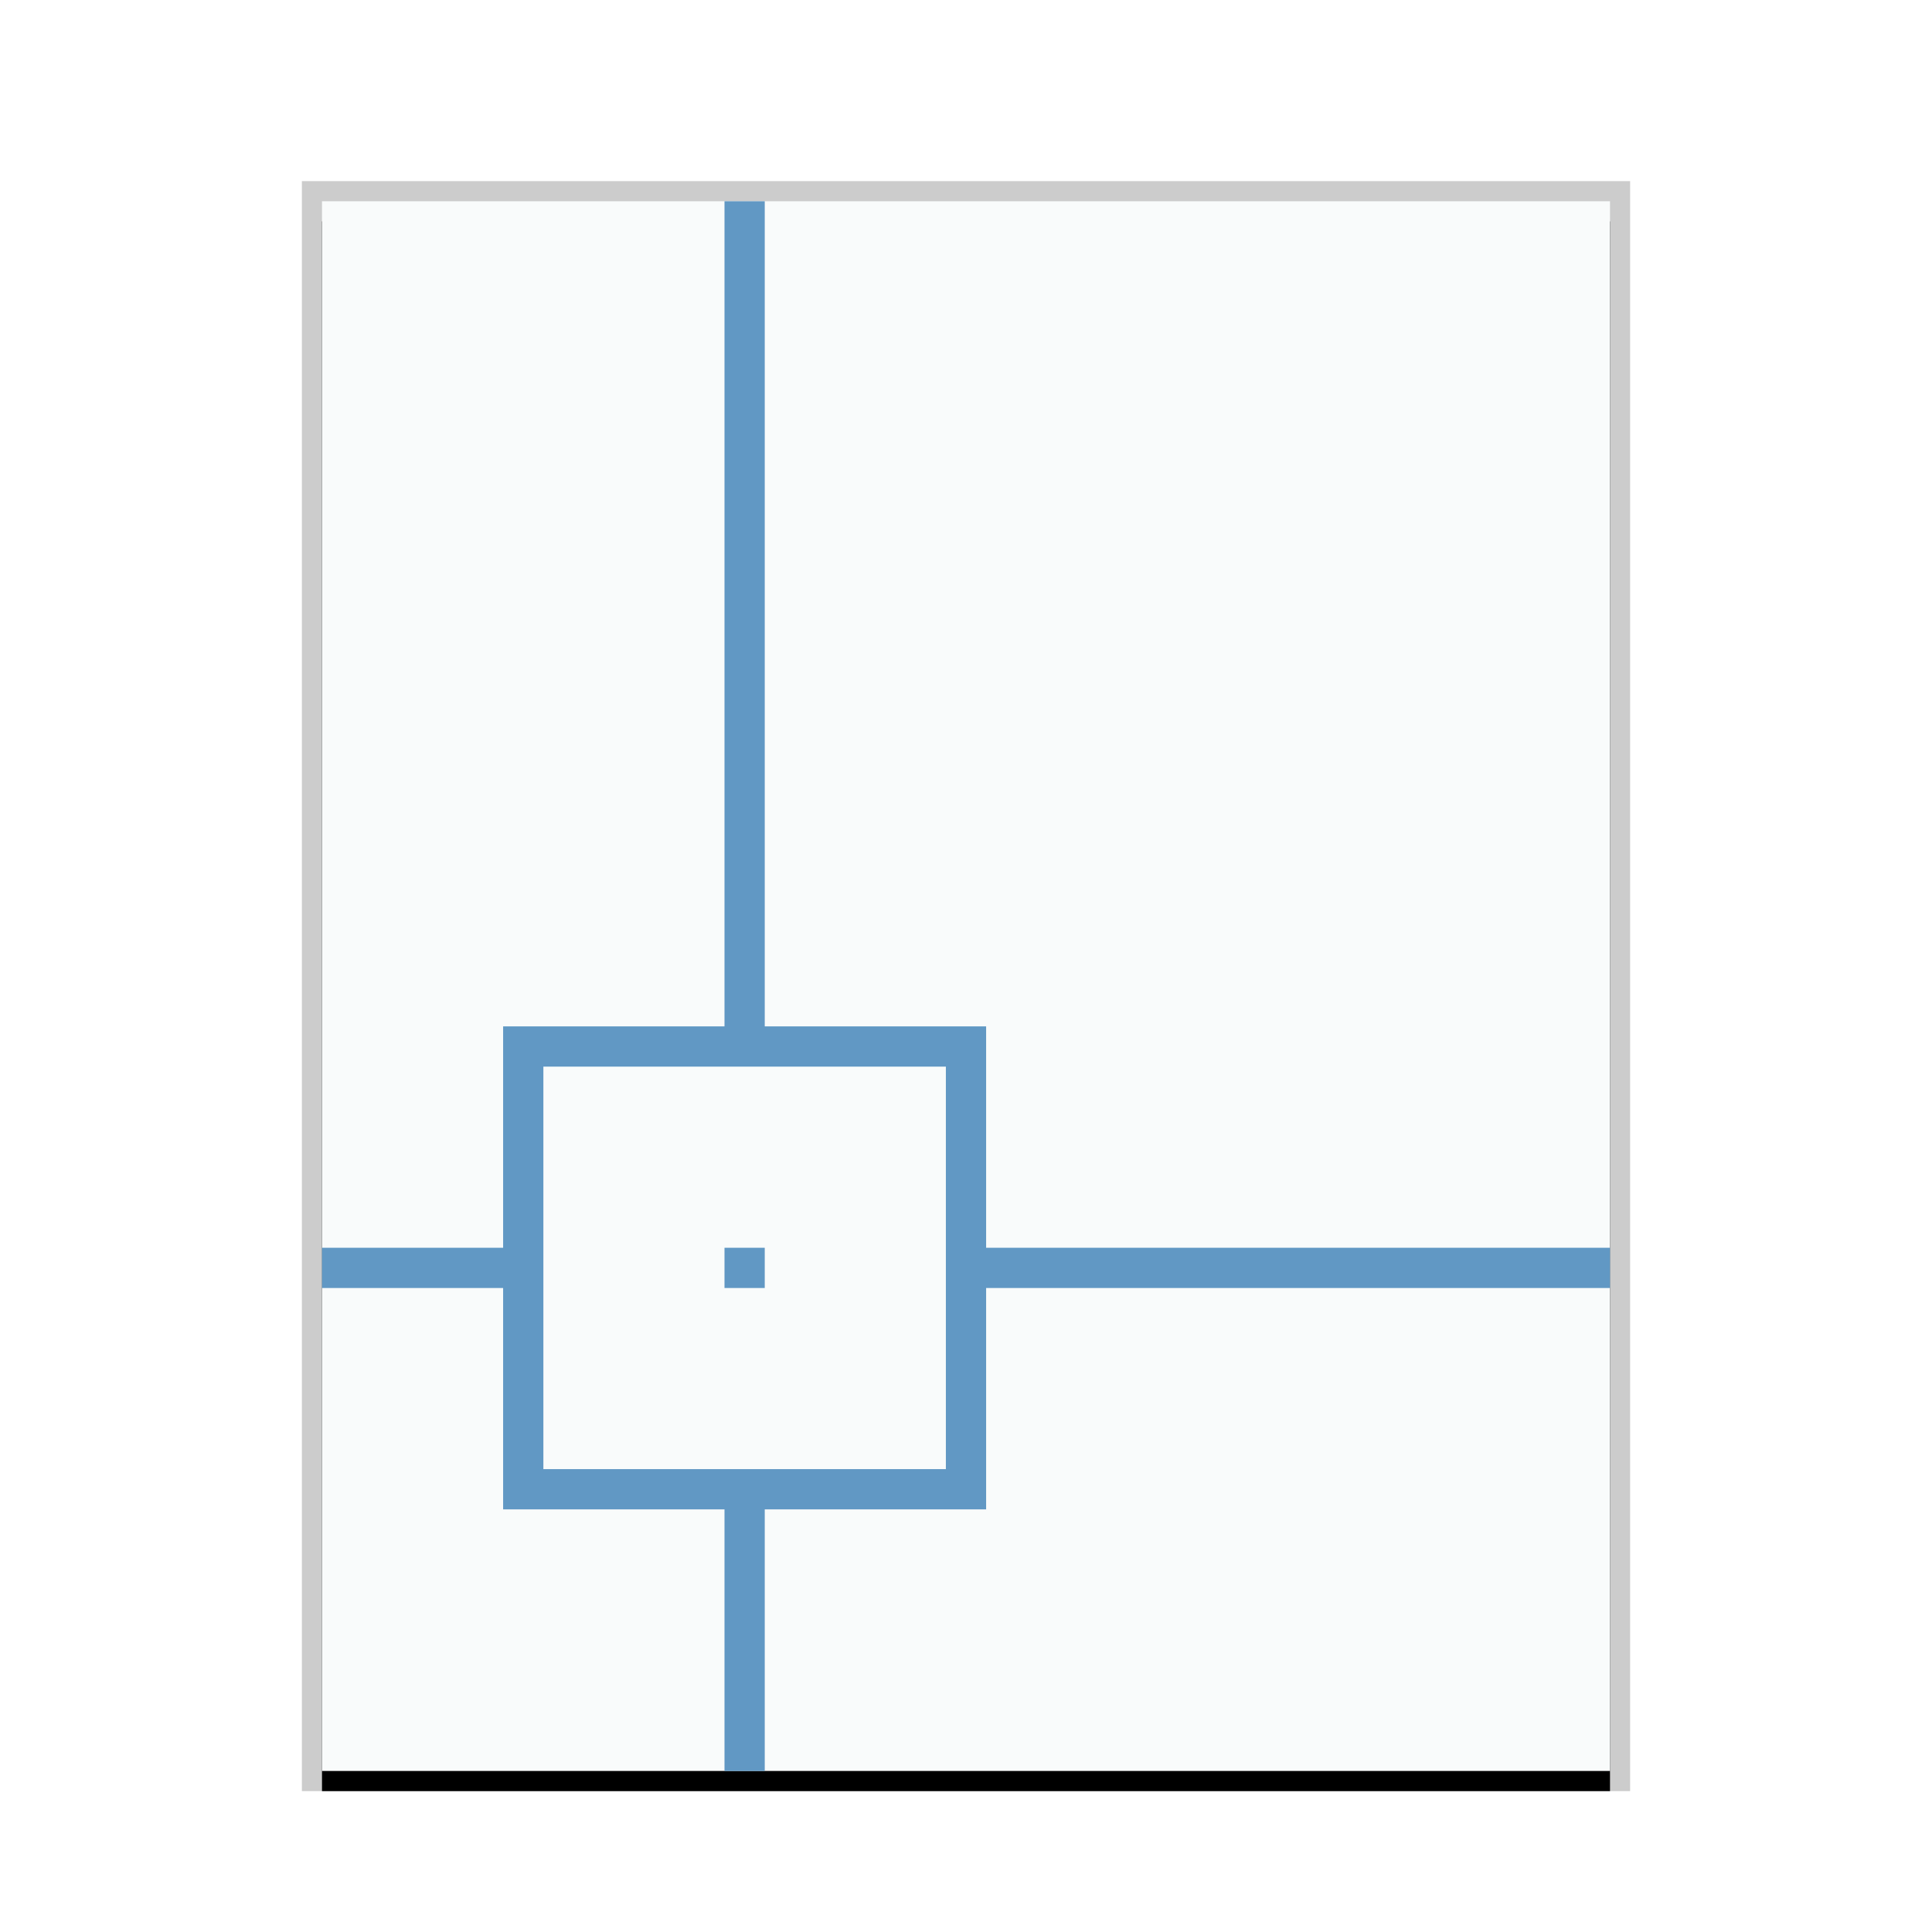 <svg xmlns="http://www.w3.org/2000/svg" xmlns:xlink="http://www.w3.org/1999/xlink" width="96" height="96" viewBox="0 0 96 96">
  <defs>
    <rect id="application-x-dwg-b" width="64" height="78" x="0" y="0"/>
    <filter id="application-x-dwg-a" width="110.9%" height="109%" x="-5.5%" y="-3.2%" filterUnits="objectBoundingBox">
      <feOffset dy="1" in="SourceAlpha" result="shadowOffsetOuter1"/>
      <feGaussianBlur in="shadowOffsetOuter1" result="shadowBlurOuter1" stdDeviation="1"/>
      <feColorMatrix in="shadowBlurOuter1" values="0 0 0 0 0   0 0 0 0 0   0 0 0 0 0  0 0 0 0.2 0"/>
    </filter>
  </defs>
  <g fill="none" fill-rule="evenodd">
    <g transform="translate(16 10)">
      <use fill="#000" filter="url(#application-x-dwg-a)" xlink:href="#application-x-dwg-b"/>
      <use fill="#F9FBFB" xlink:href="#application-x-dwg-b"/>
      <path fill="#000" fill-opacity=".2" fill-rule="nonzero" d="M65,-1 L-1,-1 L-1,79 L65,79 L65,-1 Z M64,0 L64,78 L0,78 L0,0 L64,0 Z"/>
    </g>
    <path fill="#6198C4" d="M36,10 L36,51 L25,51 L25,62 L16,62 L16,64 L25,64 L25,75 L36,75 L36,88 L38,88 L38,75 L49,75 L49,64 L80,64 L80,62 L49,62 L49,51 L38,51 L38,10 L36,10 Z M27,73 L27,53 L47,53 L47,73 L27,73 Z M36,62 L36,64 L38,64 L38,62 L36,62 Z"/>
  </g>
</svg>
